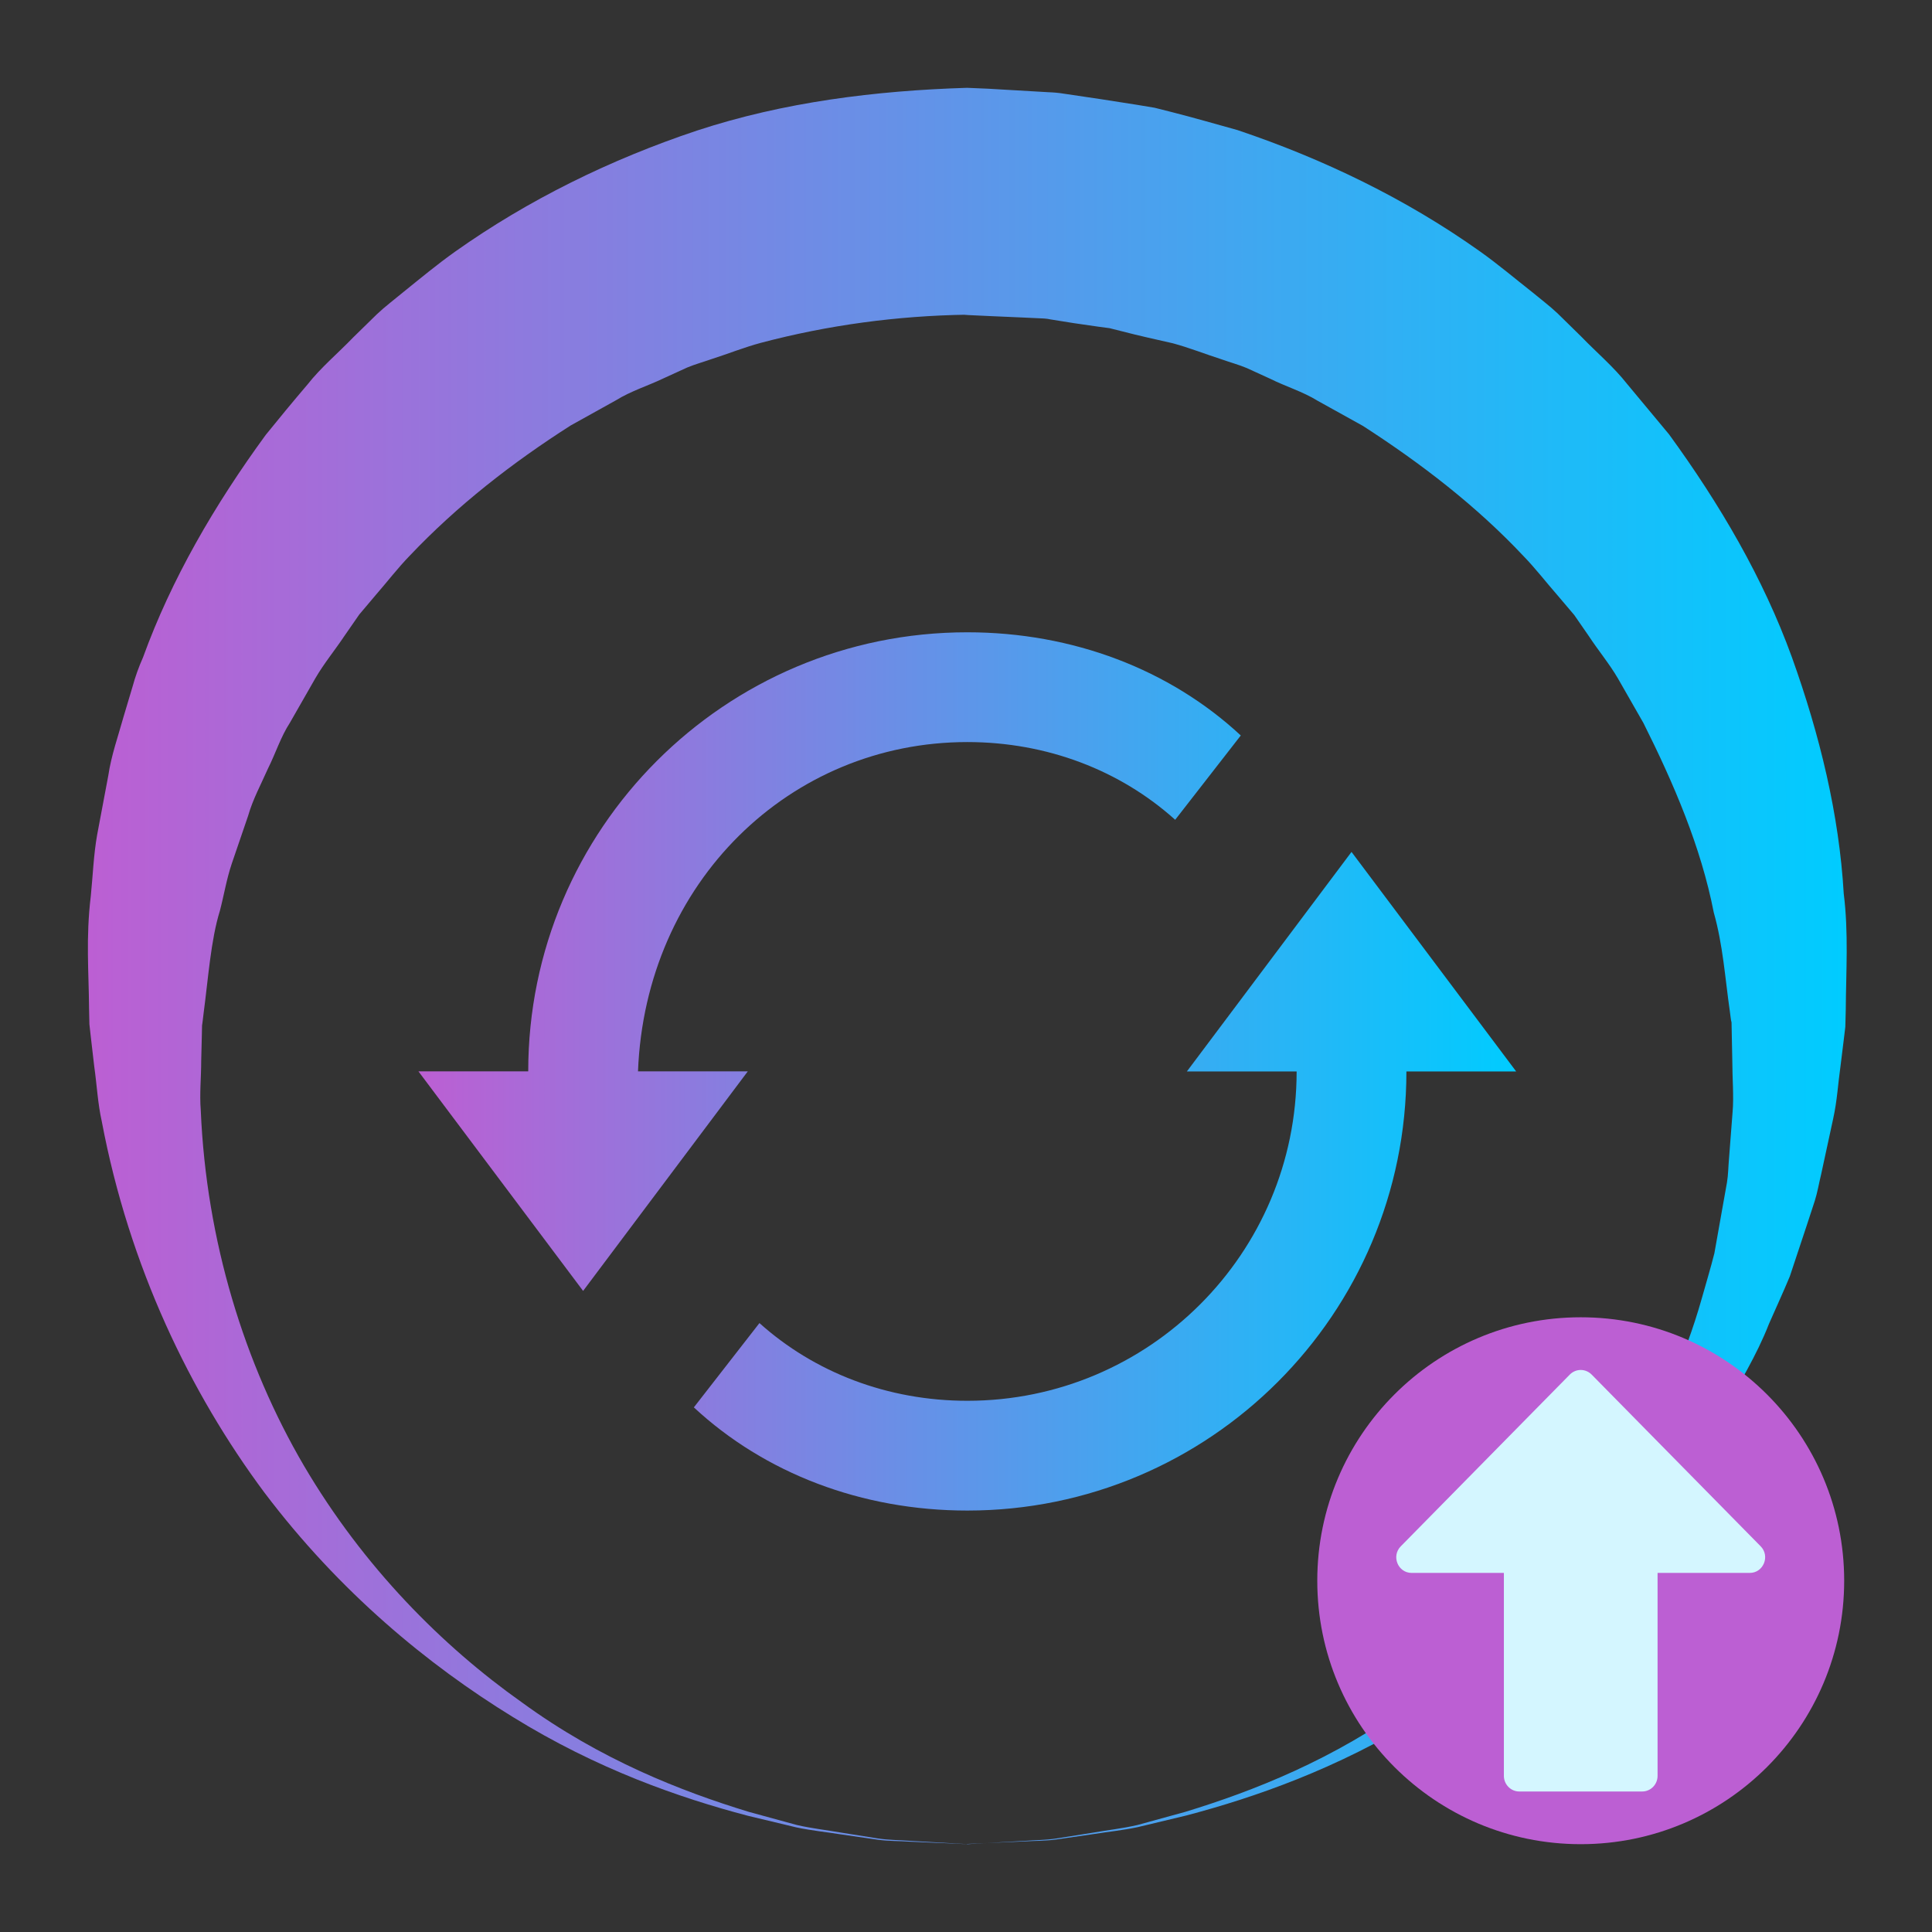 <?xml version="1.0" encoding="UTF-8" standalone="no"?>
<svg
   viewBox="0 0 22 22"
   version="1.1"
   id="svg1"
   sodipodi:docname="system-reboot-update.svg"
   inkscape:version="1.3.2 (091e20ef0f, 2023-11-25)"
   width="22"
   height="22"
   xmlns:inkscape="http://www.inkscape.org/namespaces/inkscape"
   xmlns:sodipodi="http://sodipodi.sourceforge.net/DTD/sodipodi-0.dtd"
   xmlns:xlink="http://www.w3.org/1999/xlink"
   xmlns="http://www.w3.org/2000/svg"
   xmlns:svg="http://www.w3.org/2000/svg">
  <rect x="0" y="0" width="22" height="22" fill="#333333" stroke="none"/>
  <sodipodi:namedview
     id="namedview1"
     pagecolor="#ffffff"
     bordercolor="#000000"
     borderopacity="0.25"
     inkscape:showpageshadow="2"
     inkscape:pageopacity="0.0"
     inkscape:pagecheckerboard="0"
     inkscape:deskcolor="#d1d1d1"
     inkscape:zoom="12.326157"
     inkscape:cx="12.006986"
     inkscape:cy="0.97353944"
     inkscape:window-width="1920"
     inkscape:window-height="1004"
     inkscape:window-x="0"
     inkscape:window-y="0"
     inkscape:window-maximized="1"
     inkscape:current-layer="svg1" />
  <defs
     id="defs1">
    <style
       type="text/css"
       id="style1">.ColorScheme-Text {
        color:#d8dee9;
      }
      .ColorScheme-Highlight {
        color:#88c0d0;
      }</style>
    <linearGradient
       inkscape:collect="always"
       xlink:href="#linearGradient3"
       id="linearGradient36"
       x1="1"
       y1="11"
       x2="21.029"
       y2="11"
       gradientUnits="userSpaceOnUse"
       gradientTransform="translate(0.143)" />
    <linearGradient
       id="linearGradient3"
       inkscape:collect="always">
      <stop
         style="stop-color:#bc5fd3;stop-opacity:1"
         offset="0"
         id="stop7" />
      <stop
         style="stop-color:#00ccff;stop-opacity:1"
         offset="1"
         id="stop8" />
    </linearGradient>
    <linearGradient
       inkscape:collect="always"
       xlink:href="#linearGradient3"
       id="linearGradient16"
       x1="140"
       y1="209.999"
       x2="160"
       y2="209.999"
       gradientUnits="userSpaceOnUse"
       gradientTransform="matrix(0.625,0,0,0.625,-82.592,-119.039)" />
  </defs>
  <g
     id="22-22-system-reboot"
     transform="translate(-0.143)">
    <path
       d="m 11.156,21 c 0,0 -0.229,-0.01 -0.659,-0.029 -0.107,-0.008 -0.228,-0.004 -0.359,-0.022 -0.131,-0.019 -0.274,-0.04 -0.429,-0.062 -0.154,-0.025 -0.322,-0.041 -0.497,-0.078 -0.174,-0.042 -0.359,-0.086 -0.555,-0.133 -0.775,-0.204 -1.713,-0.529 -2.677,-1.126 -0.962,-0.591 -1.97,-1.42 -2.827,-2.555 -0.845,-1.136 -1.539,-2.573 -1.851,-4.225 -0.046,-0.205 -0.056,-0.416 -0.086,-0.627 l -0.037,-0.319 -0.018,-0.161 -0.004,-0.185 c -0.003,-0.411 -0.038,-0.795 0.02,-1.276 0.023,-0.228 0.032,-0.47 0.072,-0.695 0.042,-0.224 0.085,-0.449 0.127,-0.675 0.034,-0.23 0.112,-0.448 0.175,-0.674 l 0.101,-0.338 c 0.031,-0.114 0.071,-0.225 0.119,-0.333 0.324,-0.893 0.815,-1.737 1.398,-2.535 0.155,-0.192 0.313,-0.383 0.475,-0.573 0.155,-0.197 0.348,-0.357 0.522,-0.538 l 0.27,-0.264 c 0.092,-0.087 0.193,-0.162 0.29,-0.243 0.197,-0.159 0.393,-0.322 0.6,-0.469 0.833,-0.59 1.767,-1.049 2.753,-1.378 C 9.068,1.162 10.114,1.032 11.155,1 l 0.237,0.01 0.172,0.01 0.344,0.02 0.172,0.01 c 0.055,0.002 0.114,0.006 0.186,0.018 l 0.411,0.061 0.41,0.064 0.204,0.034 0.19,0.048 c 0.253,0.064 0.503,0.137 0.753,0.206 0.985,0.331 1.922,0.786 2.755,1.377 0.208,0.147 0.402,0.312 0.601,0.468 0.097,0.081 0.199,0.157 0.29,0.243 l 0.27,0.265 c 0.175,0.181 0.367,0.342 0.522,0.539 0.159,0.191 0.318,0.382 0.476,0.572 0.582,0.799 1.075,1.643 1.399,2.537 0.32,0.891 0.539,1.798 0.591,2.695 0.056,0.445 0.026,0.889 0.023,1.321 l -0.005,0.194 -0.018,0.15 -0.037,0.299 c -0.029,0.203 -0.037,0.388 -0.084,0.601 -0.046,0.211 -0.091,0.42 -0.136,0.628 -0.025,0.102 -0.042,0.208 -0.073,0.305 l -0.095,0.29 c -0.064,0.191 -0.126,0.381 -0.189,0.569 -0.076,0.183 -0.159,0.362 -0.237,0.54 -0.141,0.362 -0.344,0.687 -0.523,1.012 -0.084,0.166 -0.196,0.313 -0.299,0.463 -0.103,0.149 -0.204,0.297 -0.305,0.444 -0.858,1.135 -1.867,1.964 -2.829,2.554 -0.964,0.597 -1.902,0.921 -2.678,1.126 -0.196,0.047 -0.381,0.091 -0.555,0.133 -0.175,0.037 -0.343,0.053 -0.497,0.078 -0.154,0.022 -0.297,0.043 -0.428,0.062 -0.131,0.018 -0.252,0.015 -0.359,0.022 -0.43,0.019 -0.66,0.029 -0.66,0.029 z m 0,0 c 0,0 0.229,-0.013 0.659,-0.038 0.107,-0.009 0.228,-0.007 0.358,-0.027 0.131,-0.021 0.273,-0.043 0.427,-0.068 0.153,-0.027 0.32,-0.045 0.494,-0.085 0.172,-0.047 0.355,-0.098 0.549,-0.151 0.762,-0.233 1.683,-0.59 2.582,-1.247 0.901,-0.639 1.8,-1.539 2.479,-2.696 0.325,-0.586 0.624,-1.215 0.817,-1.901 0.048,-0.171 0.1,-0.342 0.144,-0.516 0.032,-0.177 0.063,-0.356 0.095,-0.535 l 0.048,-0.269 c 0.015,-0.09 0.015,-0.178 0.023,-0.267 0.013,-0.177 0.027,-0.355 0.041,-0.534 0.016,-0.176 -0.003,-0.391 -0.003,-0.587 l -0.006,-0.302 -0.003,-0.152 c 5.23e-4,-0.036 -7.69e-4,0.027 -0.002,0.014 l -0.003,-0.018 -0.005,-0.035 -0.009,-0.07 c -0.054,-0.375 -0.078,-0.754 -0.183,-1.125 C 19.512,9.643 19.203,8.924 18.857,8.233 18.76,8.065 18.664,7.896 18.567,7.726 18.469,7.558 18.342,7.406 18.235,7.243 L 18.069,7.003 17.878,6.778 C 17.749,6.631 17.63,6.475 17.493,6.334 16.954,5.76 16.325,5.277 15.663,4.85 L 15.146,4.563 C 14.978,4.459 14.785,4.402 14.609,4.314 L 14.34,4.191 c -0.091,-0.038 -0.187,-0.064 -0.28,-0.097 -0.188,-0.06 -0.372,-0.134 -0.562,-0.185 -0.193,-0.044 -0.386,-0.086 -0.577,-0.136 l -0.143,-0.036 -0.135,-0.018 -0.27,-0.039 -0.269,-0.043 c -0.04,-0.01 -0.096,-0.012 -0.156,-0.014 l -0.172,-0.008 -0.344,-0.015 -0.172,-0.008 -0.086,-0.004 -0.043,-0.003 -0.021,-0.002 c 0.022,2.56e-4 -0.08,-0.003 0.044,5.15e-4 -0.794,0.012 -1.581,0.118 -2.345,0.32 -0.191,0.051 -0.374,0.125 -0.562,0.185 -0.093,0.033 -0.189,0.059 -0.28,0.097 l -0.269,0.123 c -0.178,0.085 -0.37,0.144 -0.538,0.248 l -0.518,0.288 c -0.665,0.424 -1.291,0.911 -1.833,1.483 -0.137,0.141 -0.256,0.297 -0.385,0.445 l -0.19,0.225 -0.167,0.241 c -0.108,0.162 -0.234,0.315 -0.332,0.483 -0.097,0.17 -0.194,0.339 -0.29,0.507 -0.107,0.165 -0.164,0.351 -0.251,0.524 -0.078,0.177 -0.172,0.349 -0.225,0.535 -0.063,0.183 -0.125,0.365 -0.187,0.547 -0.061,0.182 -0.088,0.357 -0.135,0.536 -0.104,0.334 -0.133,0.774 -0.186,1.17 l -0.009,0.076 -0.005,0.038 -0.003,0.019 c -0.002,0.013 7.69e-4,-0.05 0,-0.014 l -0.003,0.141 -0.007,0.281 c 0,0.187 -0.02,0.376 -0.005,0.56 0.062,1.486 0.498,2.893 1.175,4.049 0.68,1.157 1.58,2.057 2.482,2.695 0.899,0.656 1.82,1.013 2.582,1.246 0.193,0.053 0.376,0.103 0.549,0.15 0.174,0.04 0.341,0.058 0.494,0.085 0.154,0.025 0.296,0.047 0.427,0.068 0.131,0.02 0.252,0.018 0.359,0.027 0.43,0.025 0.659,0.038 0.659,0.038 z"
       id="path2-3-3"
       style="fill:url(#linearGradient36);fill-opacity:1" />
    <path
       style="fill:none"
       d="M 0.143,0 V 22 H 22.143 V 0 Z"
       id="path9" />
    <path
       d="m 15.533,9.701 1.875,2.5 H 16.158 c 0,2.761 -2.239,5 -5,5 -1.203,0 -2.307,-0.425 -3.114,-1.175 l 0.747,-0.96 c 0.625,0.561 1.458,0.885 2.367,0.885 2.071,0 3.75,-1.679 3.75,-3.75 h -1.25 c 0,0 1.875,-2.5 1.875,-2.5 z m -8.676,4.9 -6.3e-6,-1.3e-5 -0.074,0.099 -1.875,-2.5 h 1.25 c 0,-2.761 2.239,-5 5,-5 1.203,0 2.307,0.425 3.114,1.175 L 13.525,9.335 C 12.9,8.773 12.067,8.45 11.158,8.45 c -2.019,0 -3.666,1.596 -3.75,3.75 h 1.25 l -0.985,1.313 6.3e-6,6e-6 -0.816,1.088 z"
       id="path1-2"
       style="fill:url(#linearGradient16);fill-rule:evenodd;stroke:none;stroke-width:0.625" />
  </g>
  <ellipse
     style="fill:#bc5fd3;fill-opacity:1;fill-rule:evenodd;stroke:none;stroke-width:0.018;stroke-opacity:1"
     id="path32-7"
     cx="18"
     cy="18"
     rx="3"
     ry="3" />
  <path
     d="m 18.7,20.4 c 0.097,0 0.175,-0.08 0.175,-0.178 v -2.311 h 1.05 c 0.155,0 0.234,-0.191 0.124,-0.303 l -1.925,-1.956 c -0.033,-0.033 -0.077,-0.052 -0.124,-0.052 -0.047,0 -0.091,0.019 -0.124,0.052 l -1.925,1.956 c -0.11,0.111 -0.033,0.303 0.124,0.303 h 1.05 v 2.311 c 0,0.098 0.079,0.178 0.175,0.178 z M 18,16.029 Z"
     id="path4-0"
     style="fill:#d4f6ff;fill-opacity:1;stroke-width:1"
     sodipodi:nodetypes="sscsccsccscsssccccccc" />
</svg>
